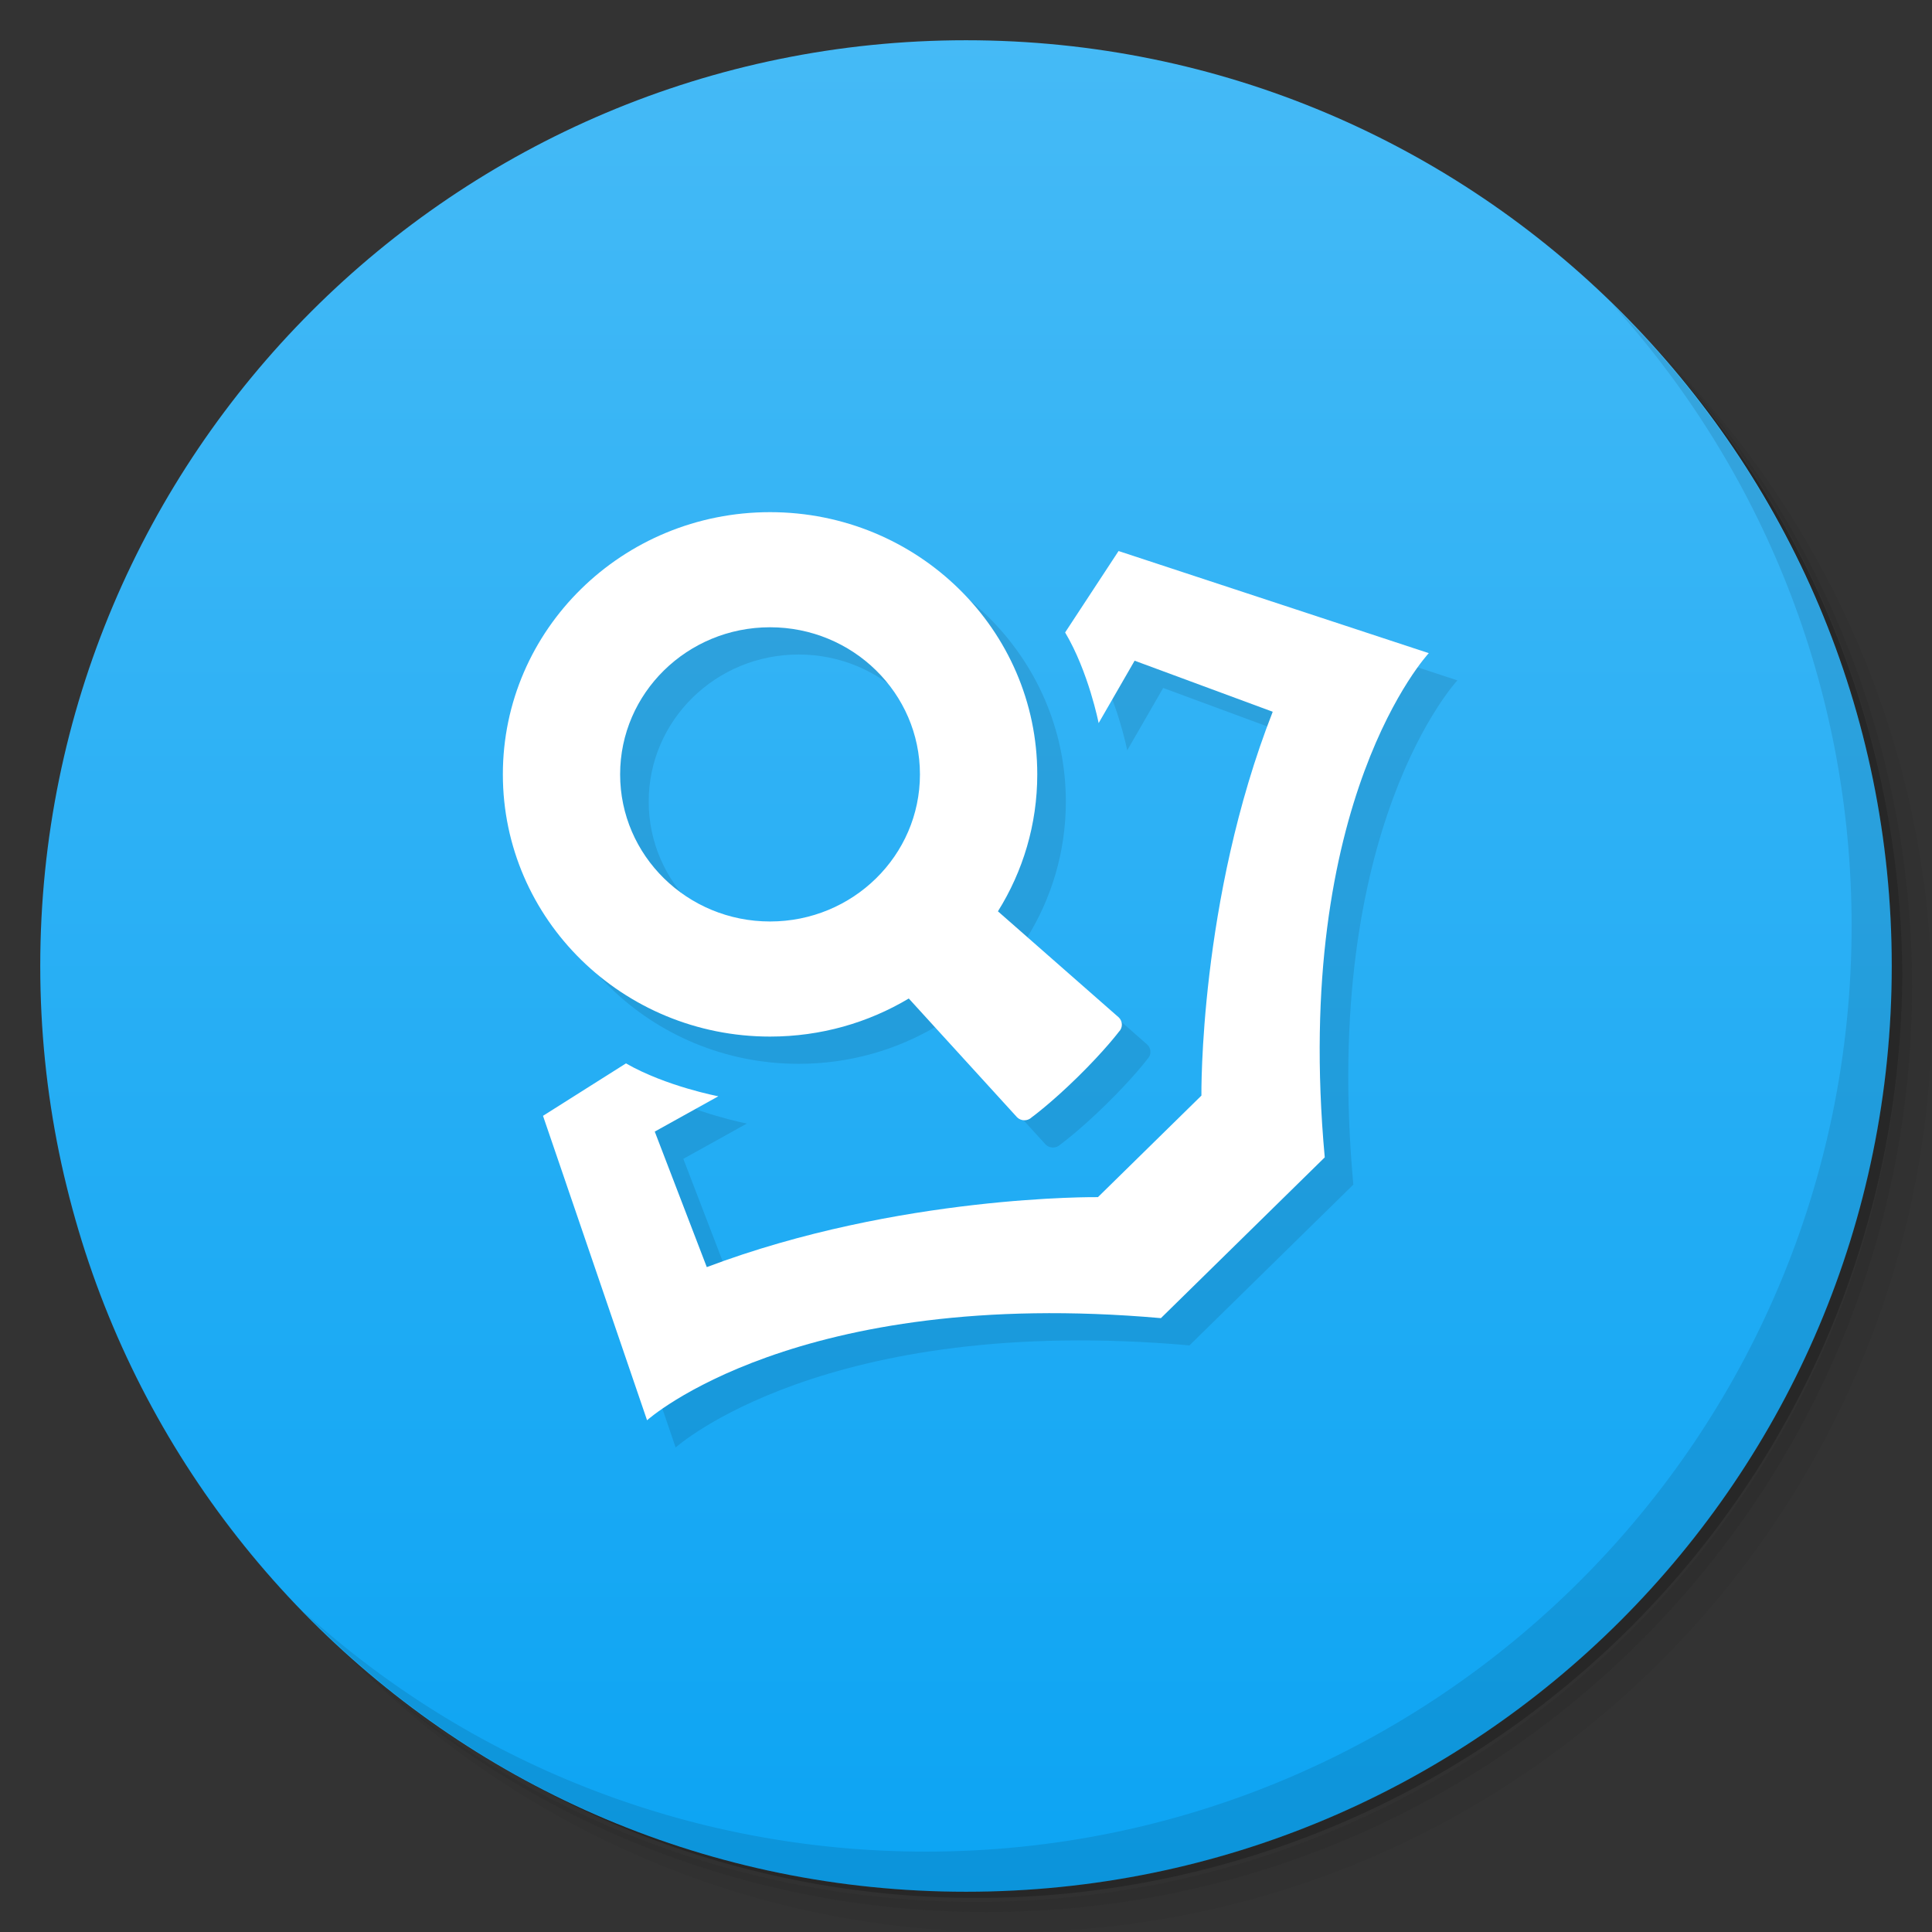 <svg xmlns="http://www.w3.org/2000/svg" viewBox="0 0 48 48">
  <rect x="0" y="0" width="48" height="48" fill="#333333" stroke="none"/>
  <defs>
    <linearGradient id="bg-lg" x1="1" x2="47" gradientUnits="userSpaceOnUse" gradientTransform="matrix(0,-1,1,0,-1.5e-6,48)">
      <stop style="stop-color:#0ca4f3;stop-opacity:1;"/>
      <stop offset="1" style="stop-color:#45baf6;stop-opacity:1;"/>
    </linearGradient>
  </defs>
  <g id="outter-shadow" transform="translate(0.004,0.003)">
    <path d="m 36.31,5 c 5.859,4.062 9.688,10.831 9.688,18.5 0,12.426 -10.07,22.5 -22.5,22.5 -7.669,0 -14.438,-3.828 -18.5,-9.688 1.037,1.822 2.306,3.499 3.781,4.969 4.085,3.712 9.514,5.969 15.469,5.969 12.703,0 23,-10.298 23,-23 0,-5.954 -2.256,-11.384 -5.969,-15.469 C 39.81,7.306 38.132,6.037 36.31,5 z m 4.969,3.781 c 3.854,4.113 6.219,9.637 6.219,15.719 0,12.703 -10.297,23 -23,23 -6.081,0 -11.606,-2.364 -15.719,-6.219 4.16,4.144 9.883,6.719 16.219,6.719 12.703,0 23,-10.298 23,-23 0,-6.335 -2.575,-12.06 -6.719,-16.219 z" style="opacity:0.05"/>
    <path d="m 41.28,8.781 c 3.712,4.085 5.969,9.514 5.969,15.469 0,12.703 -10.297,23 -23,23 -5.954,0 -11.384,-2.256 -15.469,-5.969 4.113,3.854 9.637,6.219 15.719,6.219 12.703,0 23,-10.298 23,-23 0,-6.081 -2.364,-11.606 -6.219,-15.719 z" style="opacity:0.1"/>
    <path d="M 31.25,2.375 C 39.865,5.529 46,13.792 46,23.505 c 0,12.426 -10.07,22.5 -22.5,22.5 -9.708,0 -17.971,-6.135 -21.12,-14.75 a 23,23 0 0 0 44.875,-7 23,23 0 0 0 -16,-21.875 z" style="opacity:0.2"/>
  </g>
  <path id="circle" style="fill:url(#bg-lg);fill-opacity:1" d="M 24,1 C 36.703,1 47,11.297 47,24 47,36.703 36.703,47 24,47 11.297,47 1,36.703 1,24 1,11.297 11.297,1 24,1 z"/>
  <path id="inner-shadow" style="opacity:0.1" d="m 40.034,7.534 c 3.712,4.084 5.969,9.514 5.969,15.469 0,12.703 -10.297,23 -23,23 -5.954,0 -11.384,-2.256 -15.469,-5.969 4.178,4.291 10.01,6.969 16.469,6.969 12.703,0 23,-10.298 23,-23 0,-6.462 -2.677,-12.291 -6.969,-16.469 z"/>
  <g id="book-shadow" transform="matrix(0.695,0,0,0.682,7.275,8.202)" style="opacity:0.1;fill:#000000;fill-opacity:1">
    <path style="fill:#000000;fill-opacity:1" id="path3935" d="m 30.551,26.033 -4.323,-3.868 c 0.891,-1.452 1.406,-3.16 1.406,-4.989 0,-5.275 -4.276,-9.552 -9.552,-9.552 -5.275,0 -9.552,4.276 -9.552,9.552 0,5.275 4.276,9.552 9.552,9.552 1.816,0 3.514,-0.507 4.959,-1.387 l 3.873,4.329 c 0.143,0.143 0.376,0.143 0.52,0 0,0 0.672,-0.496 1.647,-1.471 0.975,-0.975 1.471,-1.647 1.471,-1.647 0.142,-0.143 0.142,-0.376 -0.001,-0.519 z m -12.47,-3.498 c -2.96,0 -5.359,-2.399 -5.359,-5.359 0,-2.96 2.399,-5.359 5.359,-5.359 2.96,0 5.359,2.399 5.359,5.359 0,2.96 -2.399,5.359 -5.359,5.359 z" />
    <path style="fill:#000000;fill-opacity:1" id="path3937" d="M 41.63,12.76 30.54,9.04 c 0,0 -1.626,2.526 -1.91,2.966 0.838,1.435 1.198,3.302 1.198,3.302 l 1.286,-2.273 4.937,1.86 c -2.64,6.865 -2.549,13.983 -2.549,13.983 l -3.699,3.699 c 0,0 -7.118,-0.092 -13.983,2.549 l -1.86,-4.937 2.273,-1.286 c 0,0 -1.867,-0.36 -3.302,-1.198 -0.44,0.283 -2.966,1.91 -2.966,1.91 l 3.72,11.09 c 0,0 5.327,-4.891 18.369,-3.72 l 5.857,-5.857 C 36.74,18.086 41.63,12.76 41.63,12.76 z" />
  </g>
  <g id="book" transform="matrix(0.695,0,0,0.682,6.565,7.525)">
    <path d="m 30.551,26.033 -4.323,-3.868 c 0.891,-1.452 1.406,-3.16 1.406,-4.989 0,-5.275 -4.276,-9.552 -9.552,-9.552 -5.275,0 -9.552,4.276 -9.552,9.552 0,5.275 4.276,9.552 9.552,9.552 1.816,0 3.514,-0.507 4.959,-1.387 l 3.873,4.329 c 0.143,0.143 0.376,0.143 0.52,0 0,0 0.672,-0.496 1.647,-1.471 0.975,-0.975 1.471,-1.647 1.471,-1.647 0.142,-0.143 0.142,-0.376 -0.001,-0.519 z m -12.47,-3.498 c -2.96,0 -5.359,-2.399 -5.359,-5.359 0,-2.96 2.399,-5.359 5.359,-5.359 2.96,0 5.359,2.399 5.359,5.359 0,2.96 -2.399,5.359 -5.359,5.359 z" style="fill:#ffffff"/>
    <path d="M 41.63,12.76 30.54,9.04 c 0,0 -1.626,2.526 -1.91,2.966 0.838,1.435 1.198,3.302 1.198,3.302 l 1.286,-2.273 4.937,1.86 c -2.64,6.865 -2.549,13.983 -2.549,13.983 l -3.699,3.699 c 0,0 -7.118,-0.092 -13.983,2.549 l -1.86,-4.937 2.273,-1.286 c 0,0 -1.867,-0.36 -3.302,-1.198 -0.44,0.283 -2.966,1.91 -2.966,1.91 l 3.72,11.09 c 0,0 5.327,-4.891 18.369,-3.72 l 5.857,-5.857 C 36.74,18.086 41.63,12.76 41.63,12.76 z" style="fill:#ffffff"/>
  </g>
</svg>
